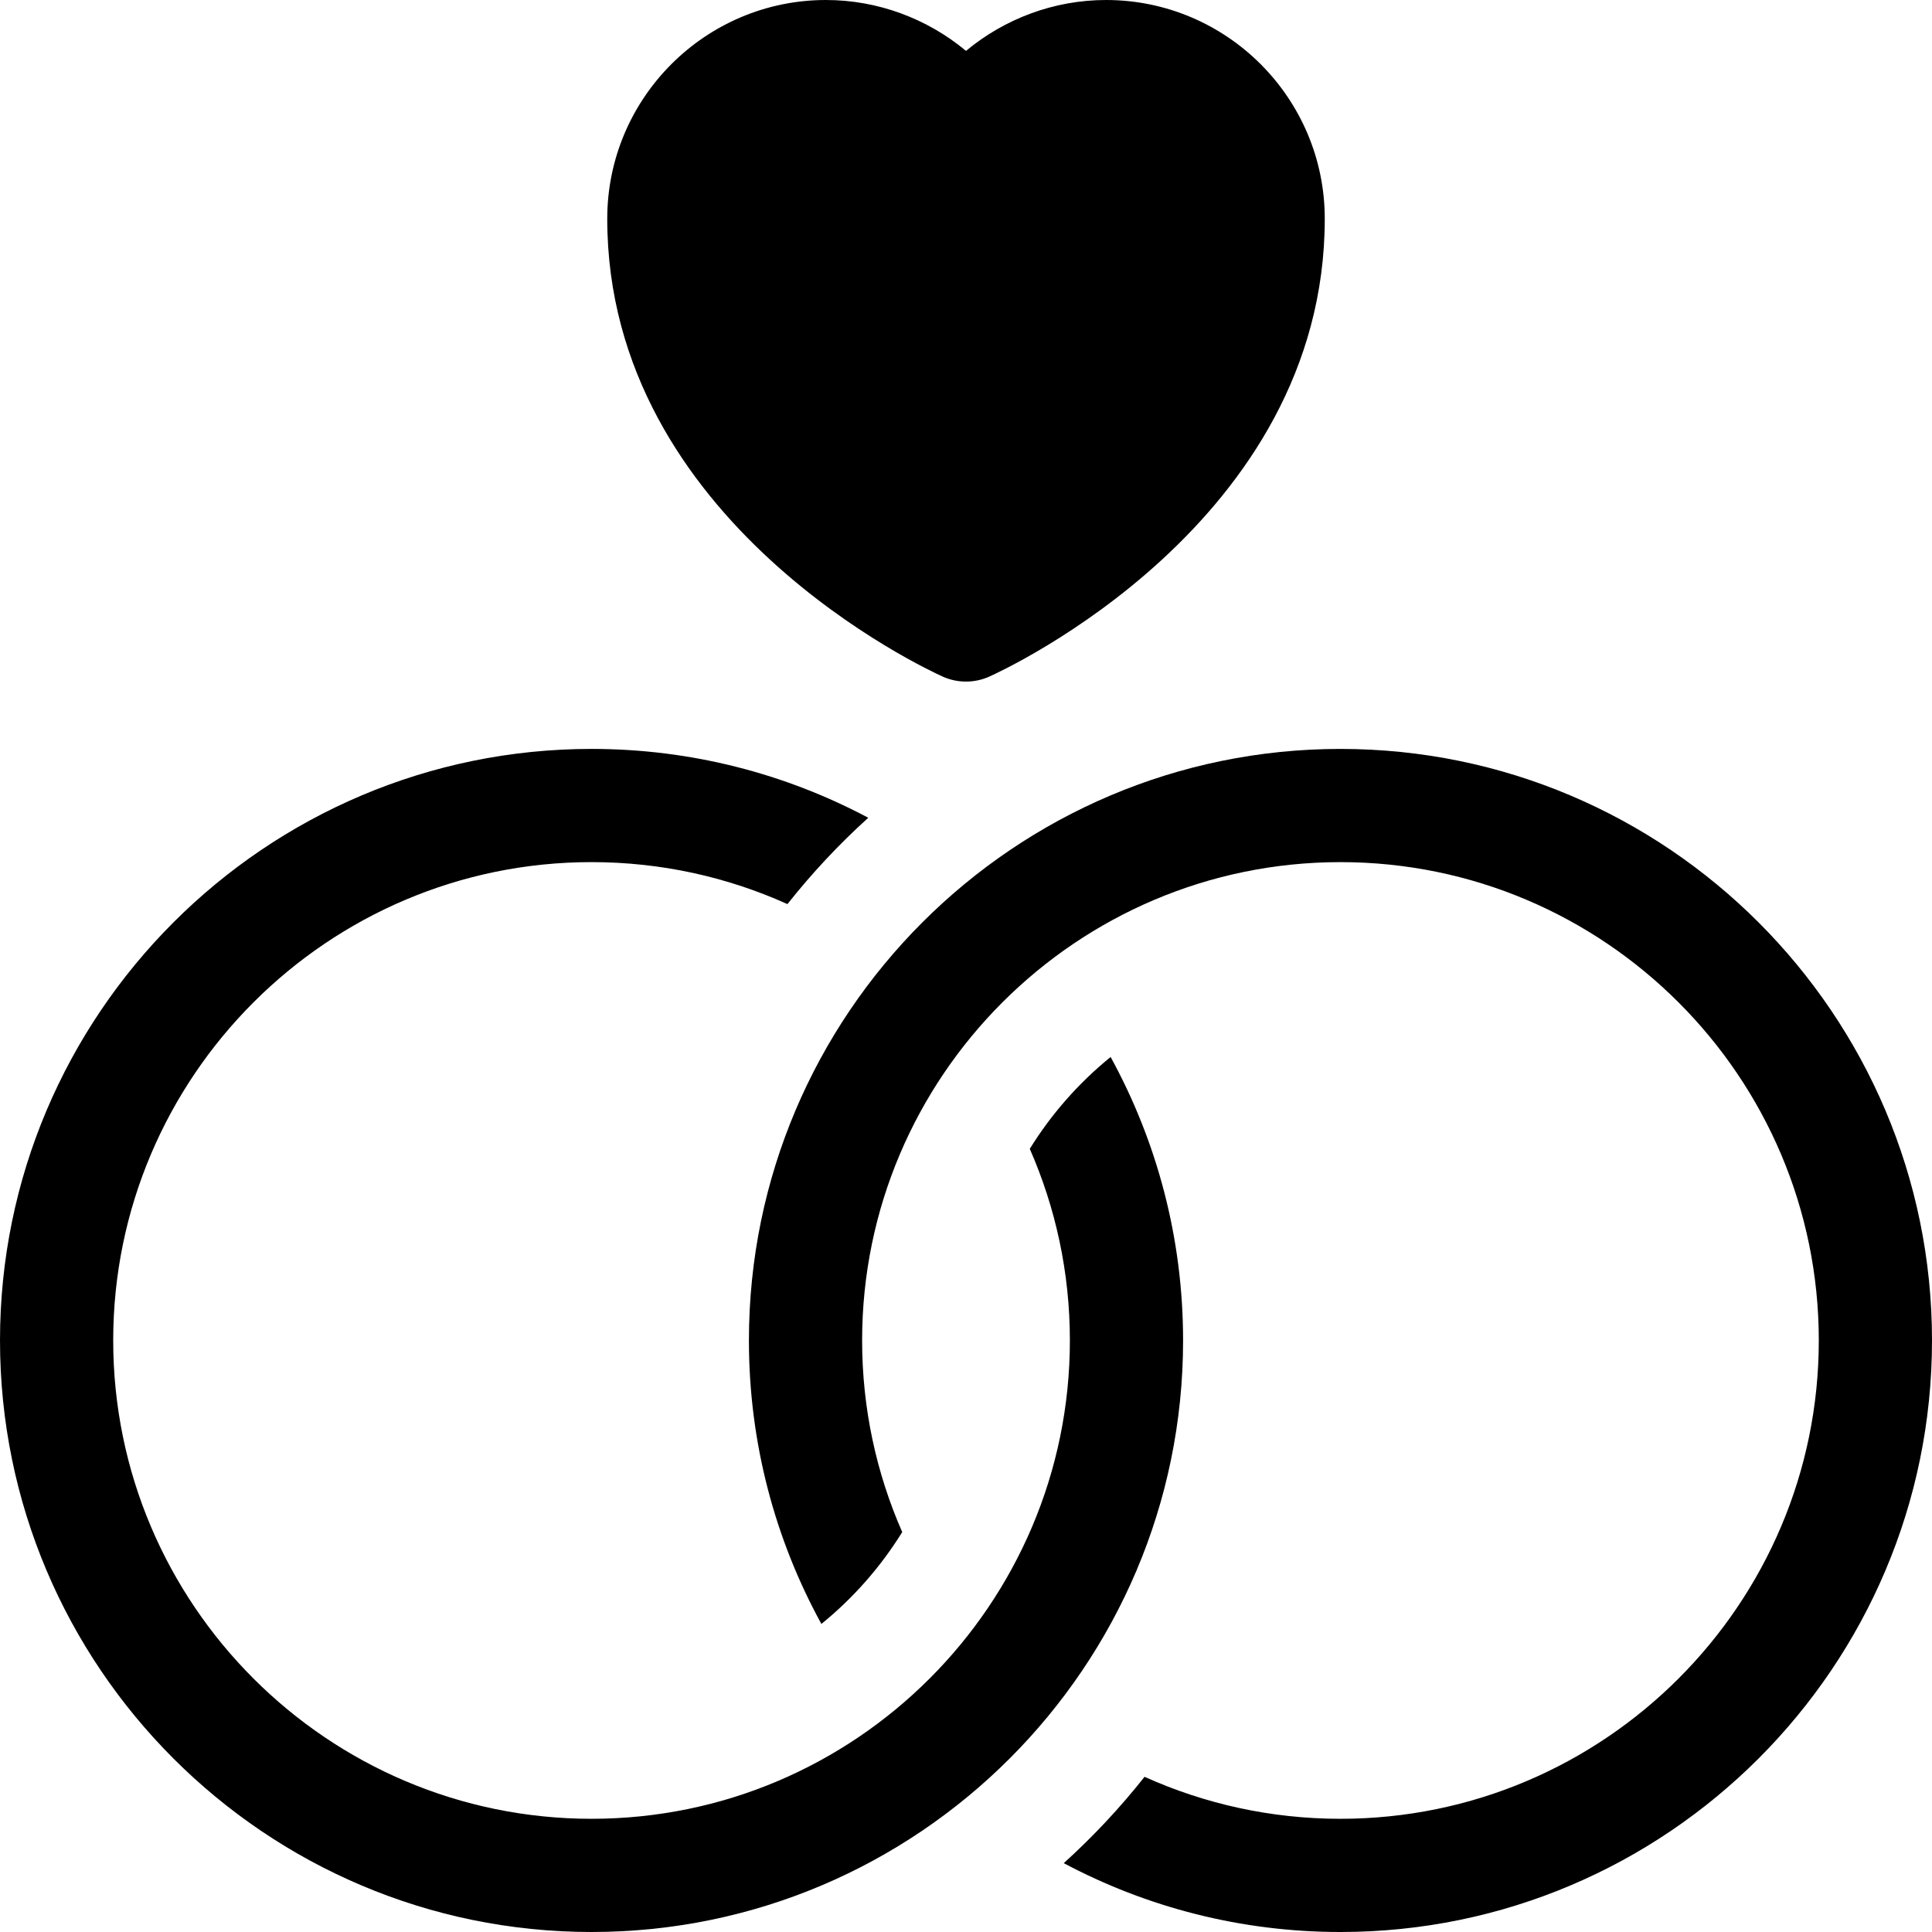<svg id="Layer_1" enable-background="new 0 0 512 512" height="512" viewBox="0 0 512 512" width="512" xmlns="http://www.w3.org/2000/svg"><g><path d="m294.323 280.113c-8.427 6.846-15.684 15.076-21.421 24.344 6.828 15.556 10.627 32.73 10.627 50.778 0 69.898-56.866 126.765-126.765 126.765s-126.764-56.866-126.764-126.765 56.866-126.765 126.765-126.765c18.488 0 36.062 3.98 51.916 11.126 6.493-8.211 13.659-15.866 21.416-22.88-21.895-11.638-46.855-18.246-73.332-18.246-86.441.001-156.765 70.325-156.765 156.765s70.324 156.765 156.765 156.765 156.765-70.324 156.765-156.765c-.001-27.2-6.969-52.802-19.207-75.122z"/><path d="m249.859 179.319c1.926.861 4.013 1.306 6.123 1.306h.036c2.11 0 4.196-.445 6.123-1.306 3.631-1.624 88.934-40.691 88.934-121.346 0-31.967-26.002-57.973-57.963-57.973-13.71 0-26.826 4.923-37.112 13.485-10.286-8.562-23.402-13.485-37.112-13.485-31.96 0-57.962 26.006-57.962 57.973-.001 80.655 85.302 119.722 88.933 121.346z"/><path d="m355.235 198.471c-86.44 0-156.765 70.324-156.765 156.765 0 27.202 6.969 52.805 19.208 75.126 8.427-6.846 15.683-15.077 21.42-24.345-6.828-15.556-10.628-32.732-10.628-50.781 0-69.898 56.866-126.765 126.765-126.765s126.765 56.866 126.765 126.764-56.866 126.765-126.765 126.765c-18.488 0-36.062-3.98-51.916-11.126-6.493 8.211-13.659 15.866-21.416 22.88 21.896 11.639 46.855 18.246 73.332 18.246 86.441 0 156.765-70.324 156.765-156.765s-70.324-156.764-156.765-156.764z"/></g></svg>